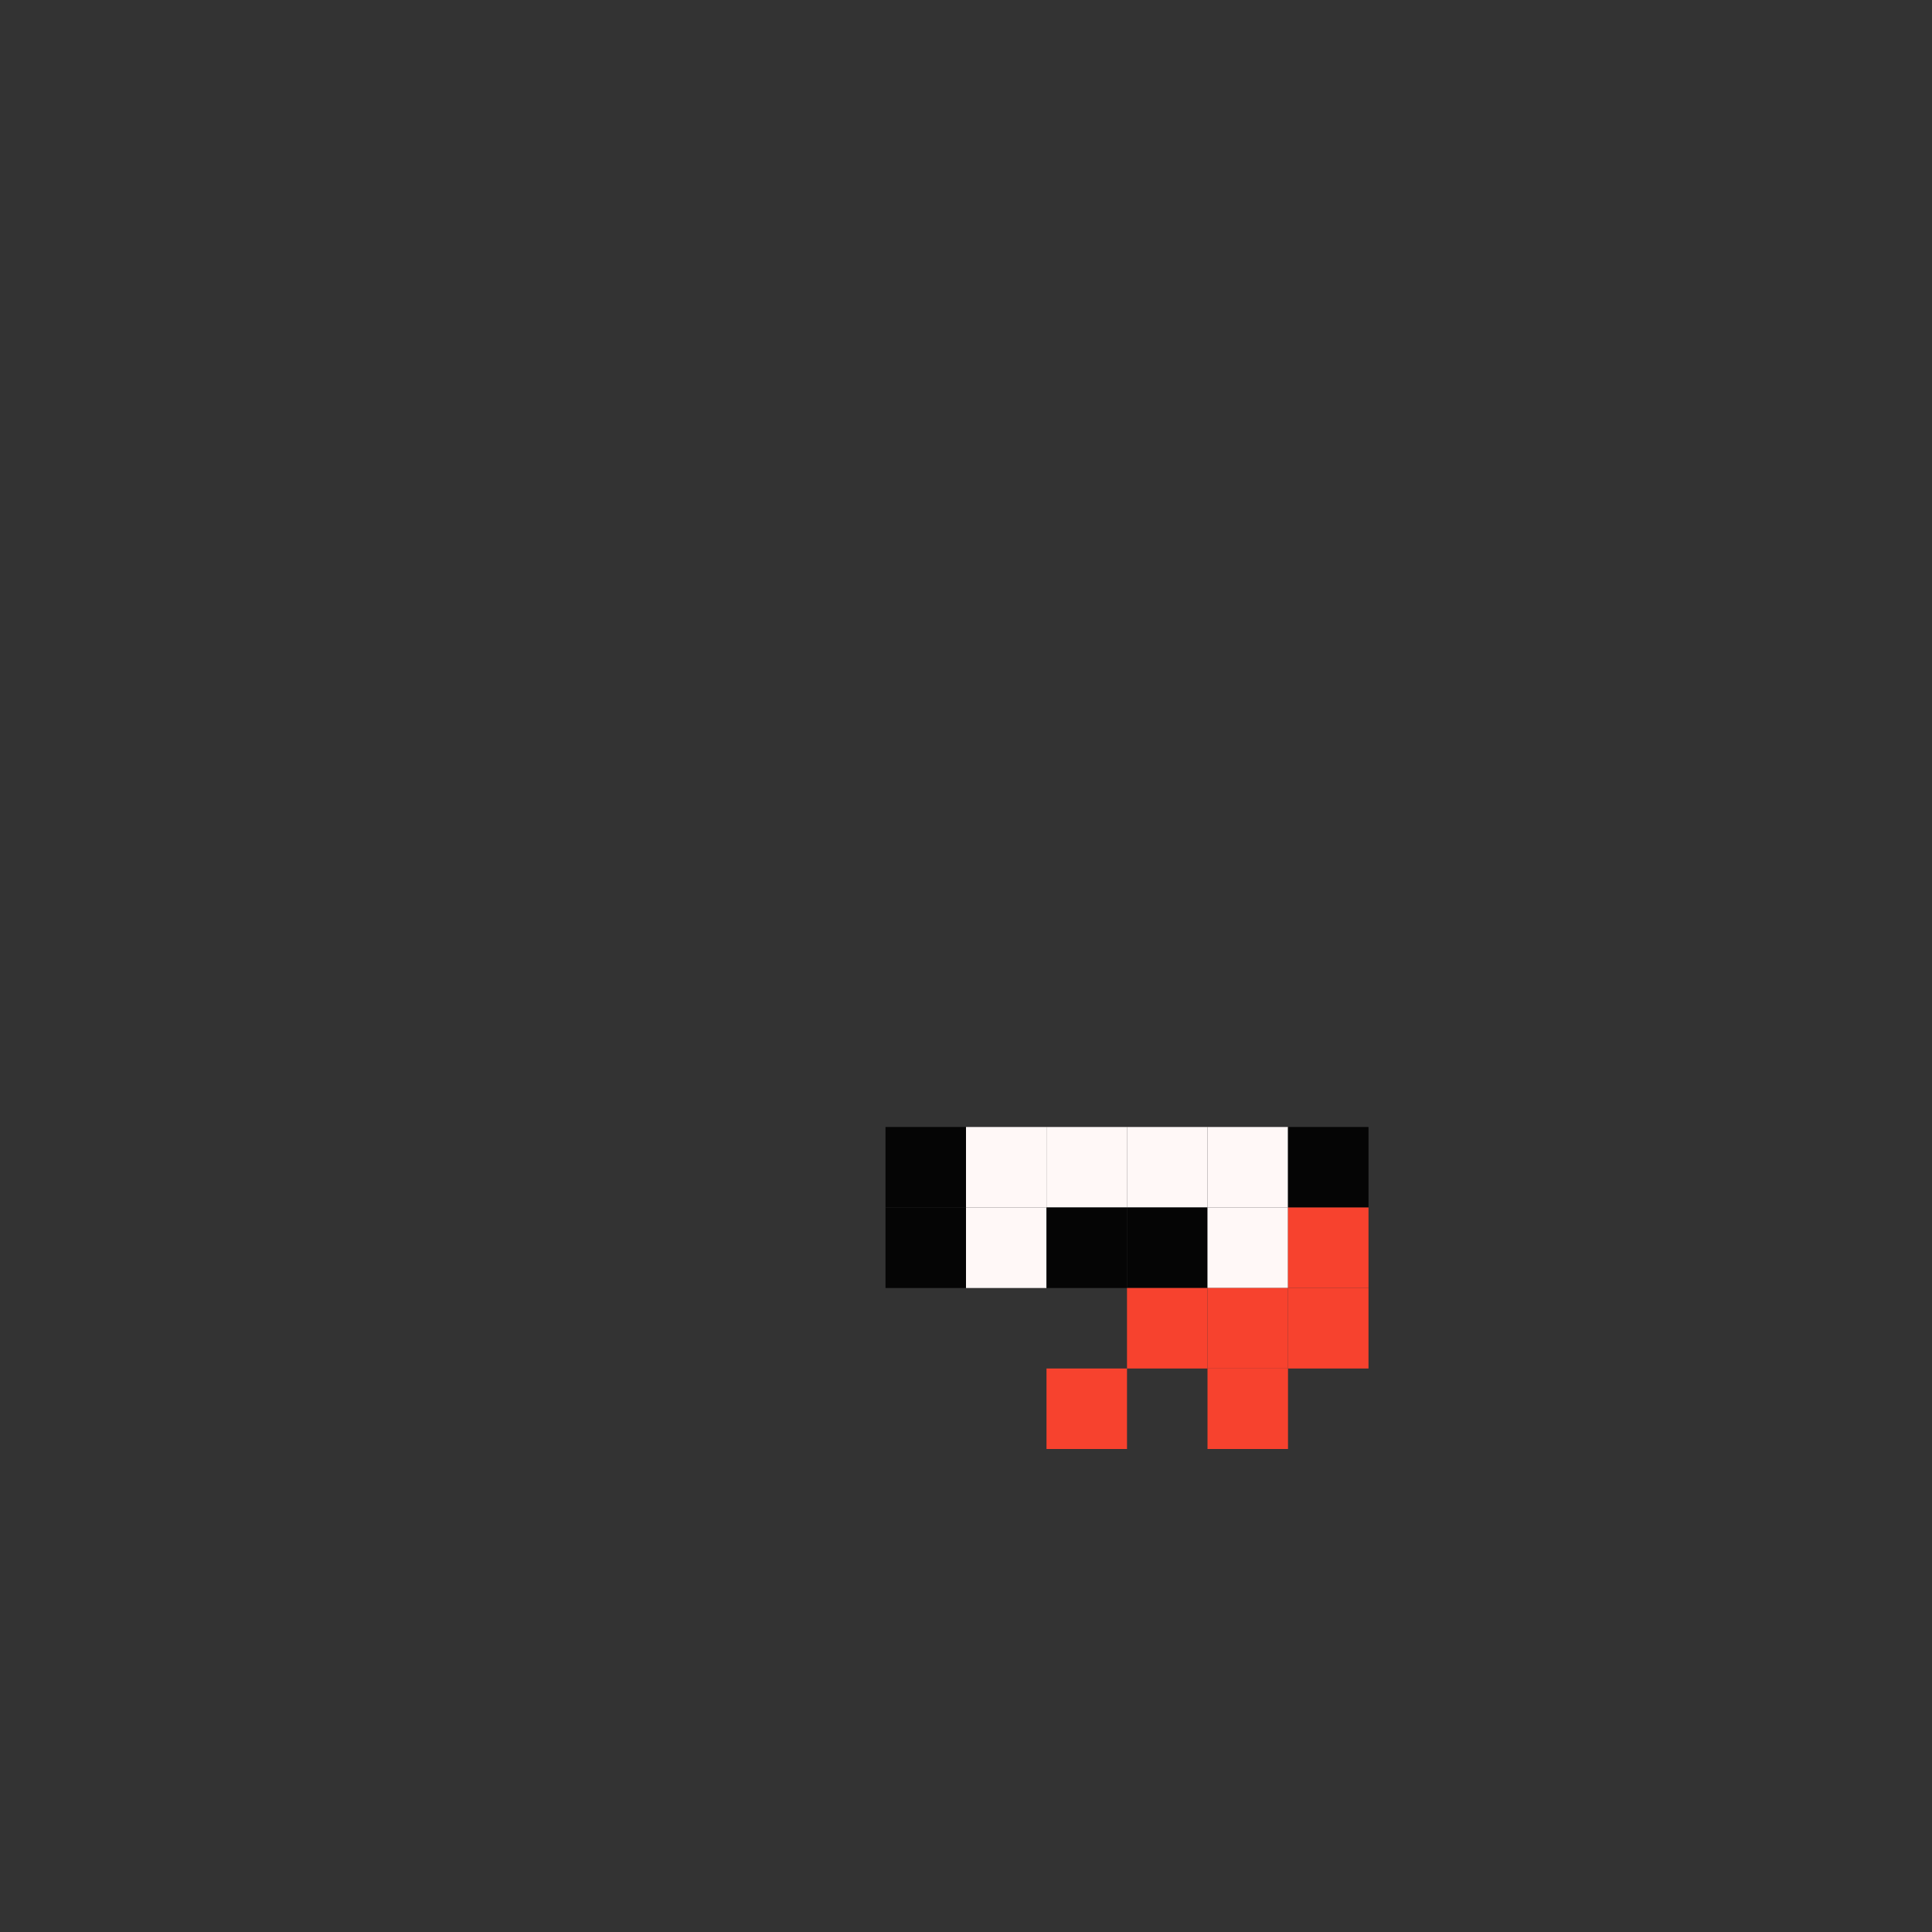 <svg width="24" height="24" viewBox="0 0 24 24" fill="none" xmlns="http://www.w3.org/2000/svg">
  <rect x="0" y="0" width="24" height="24" fill="#333333" stroke="none"/>
  <rect x="11" y="14" width="1" height="1" fill="#050505"/>
  <rect x="11" y="15" width="1" height="1" fill="#050505"/>
  <rect x="12" y="14" width="1" height="1" fill="#FFF8F7"/>
  <rect x="13" y="14" width="1" height="1" fill="#FFF8F7"/>
  <rect x="14" y="14" width="1" height="1" fill="#FFF8F7"/>
  <rect x="15" y="14" width="1" height="1" fill="#FFF8F7"/>
  <rect x="16" y="14" width="1" height="1" fill="#050505"/>
  <rect x="12" y="15" width="1" height="1" fill="#FFF8F7"/>
  <rect x="13" y="15" width="1" height="1" fill="#050505"/>
  <rect x="14" y="15" width="1" height="1" fill="#050505"/>
  <rect x="15" y="15" width="1" height="1" fill="#FFF8F7"/>
  <rect x="16" y="15" width="1" height="1" fill="#F7422E"/>
  <rect x="14" y="16" width="1" height="1" fill="#F7422E"/>
  <rect x="15" y="16" width="1" height="1" fill="#F7422E"/>
  <rect x="16" y="16" width="1" height="1" fill="#F7422E"/>
  <rect x="13" y="17" width="1" height="1" fill="#F7422E"/>
  <rect x="15" y="17" width="1" height="1" fill="#F7422E"/>
</svg>